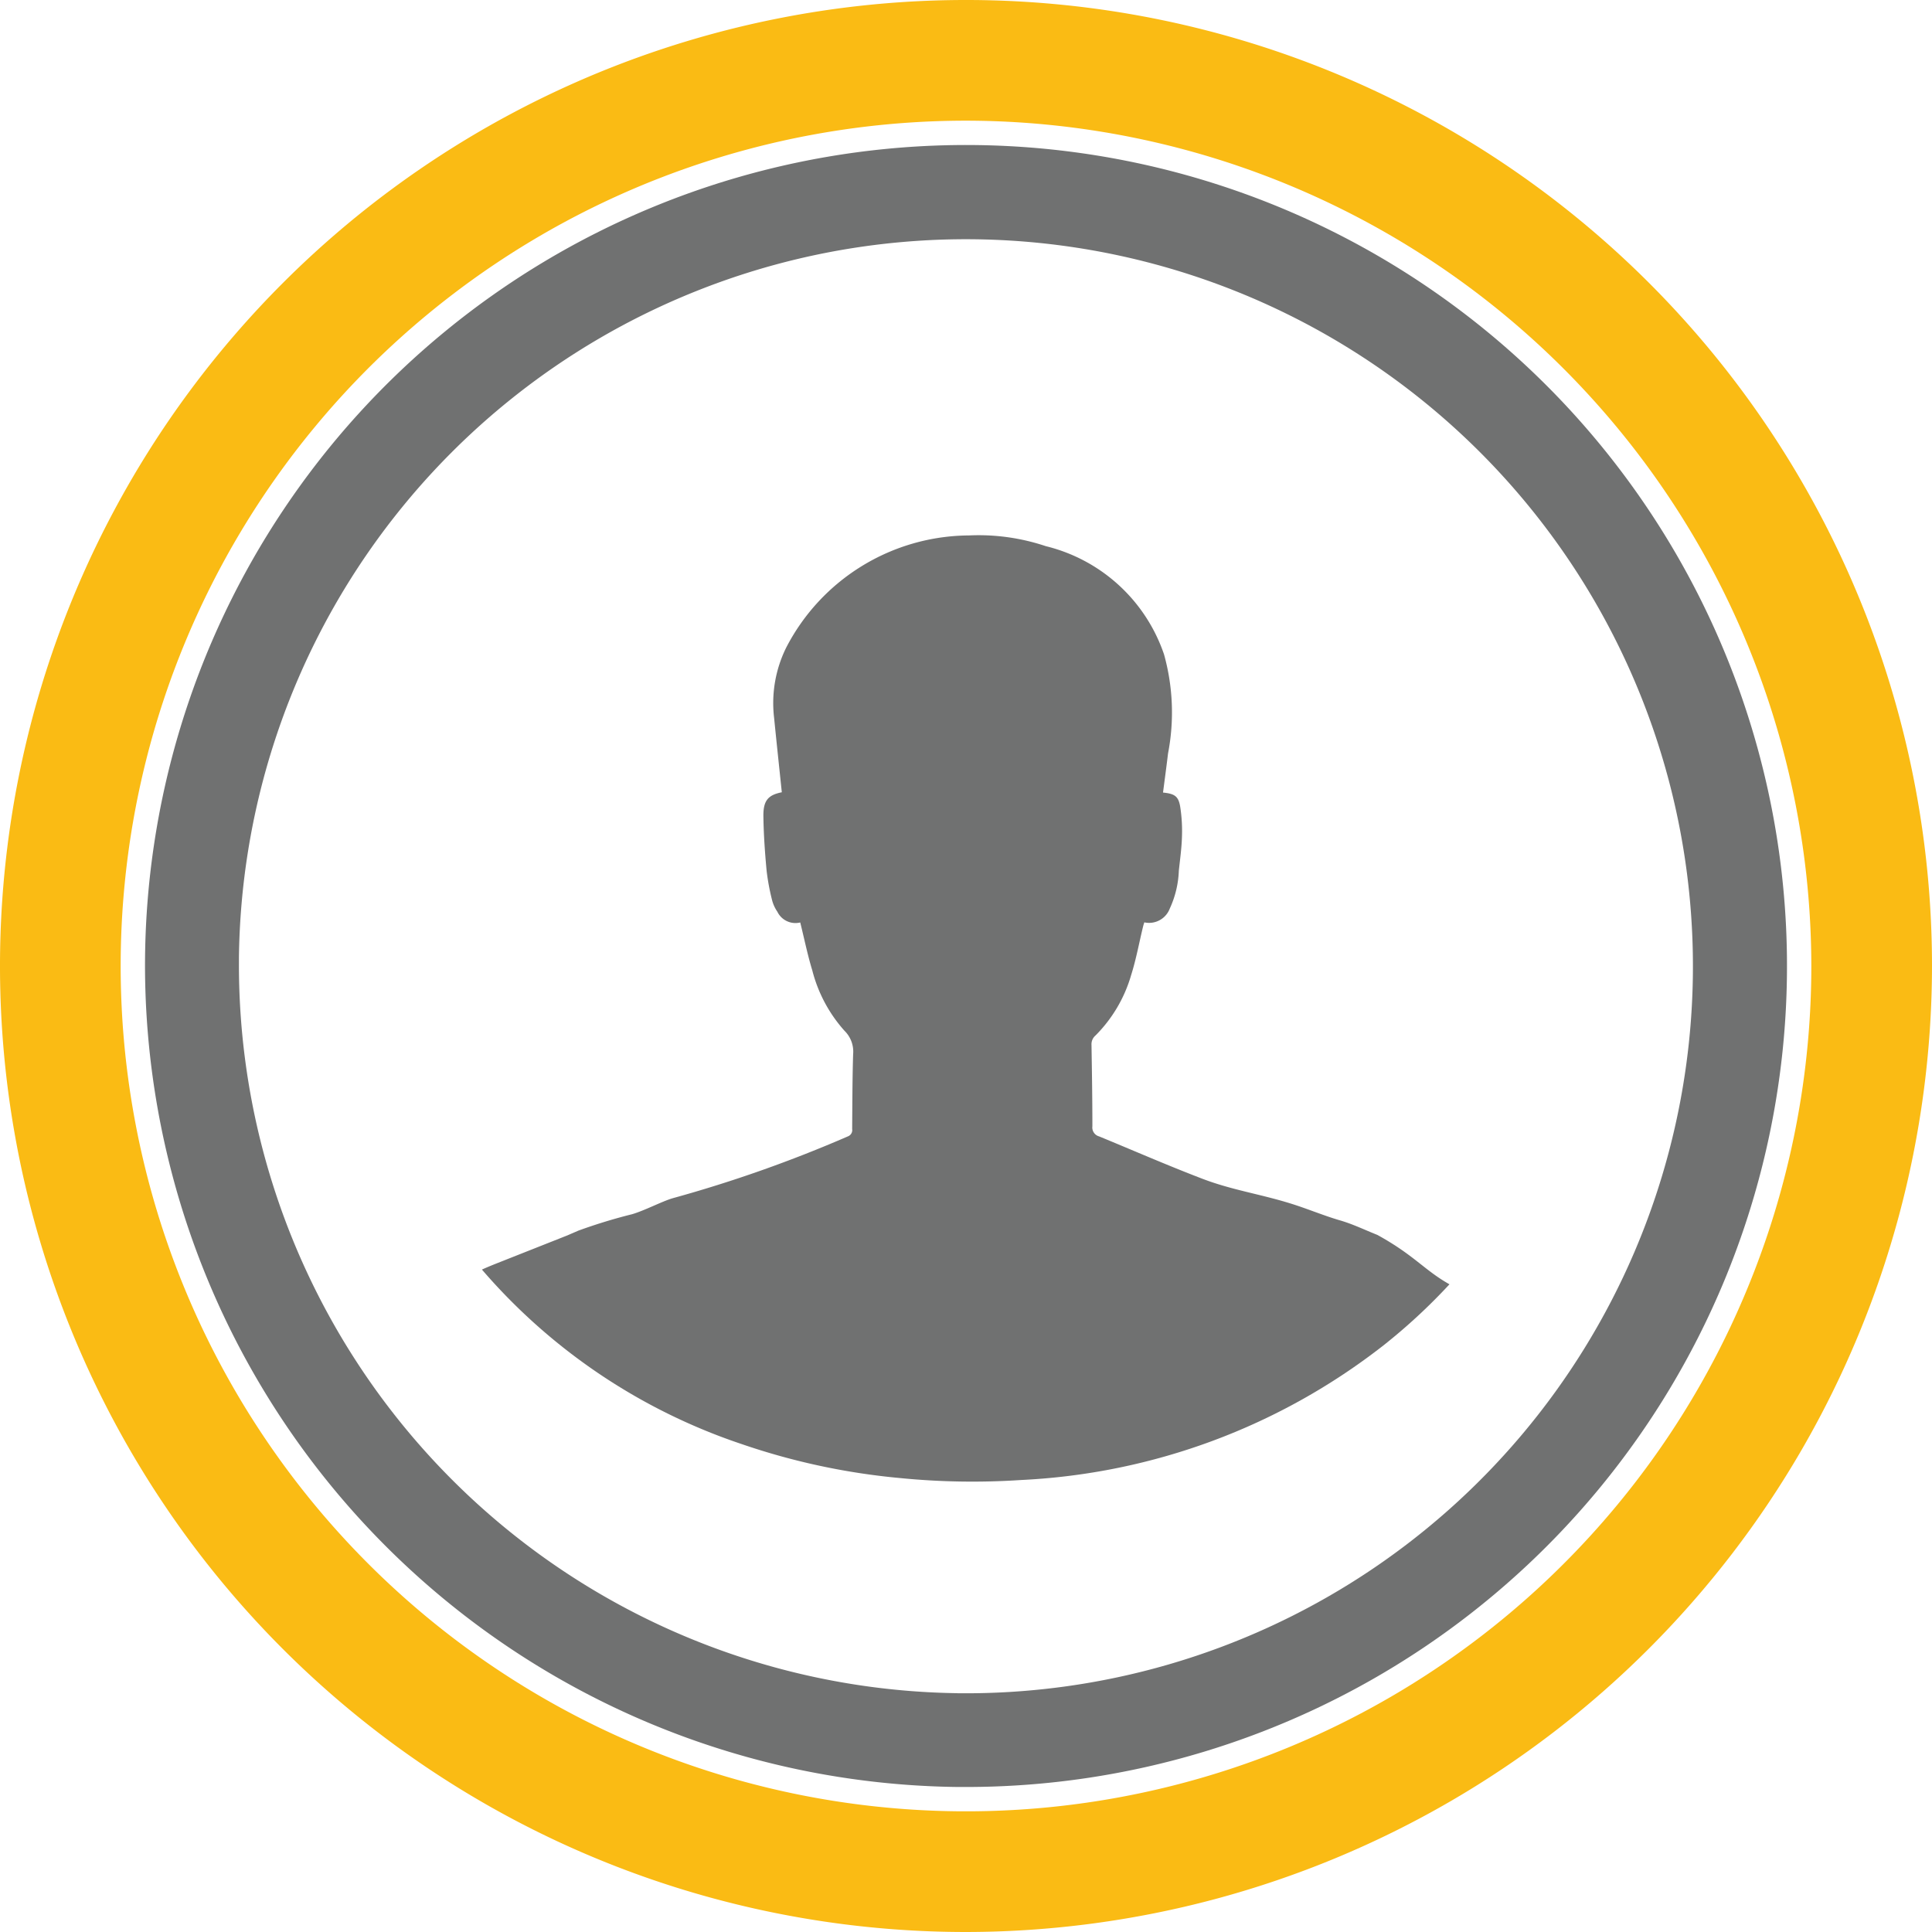<svg id="Layer_1" data-name="Layer 1" xmlns="http://www.w3.org/2000/svg" viewBox="0 0 48.03 48.03"><defs><style>.cls-1{fill:#707171;}.cls-2{fill:none;}.cls-3{fill:#fabb14;}</style></defs><title>body icon about</title><g id="Group_11" data-name="Group 11"><path id="Path_7" data-name="Path 7" class="cls-1" d="M3.605,24.005a20.41,20.41,0,1,1,20.4,20.42h-.187A20.44,20.44,0,0,1,3.605,24.005ZM23.794,42.094A18.074,18.074,0,1,0,5.94,23.8h0v.133A18.107,18.107,0,0,0,23.8,42.093Z" transform="translate(0 0)"/></g><g id="Ellipse_16" data-name="Ellipse 16"><circle id="Ellipse_19" data-name="Ellipse 19" class="cls-2" cx="24.015" cy="24.015" r="24.015"/><path class="cls-3" d="M24.015,48.03A24.015,24.015,0,1,1,48.03,24.015,24.042,24.042,0,0,1,24.015,48.03Zm0-45.03A21.015,21.015,0,1,0,45.03,24.015,21.038,21.038,0,0,0,24.015,3Z" transform="translate(0 0)"/></g><path class="cls-1" d="M34.241,30.7c-.31-.123-.613-.271-.934-.363-.393-.114-.838-.3-1.227-.419-.748-.233-1.465-.336-2.194-.616-.863-.33-1.708-.7-2.562-1.051A.229.229,0,0,1,27.157,28c0-.674-.011-1.348-.022-2.022a.286.286,0,0,1,.1-.236,3.5,3.5,0,0,0,.885-1.5c.127-.4.2-.813.3-1.22.007-.028.017-.056.028-.092a.549.549,0,0,0,.632-.341,2.448,2.448,0,0,0,.226-.942c.03-.283.07-.565.078-.849a3.93,3.93,0,0,0-.044-.743c-.044-.262-.138-.322-.427-.352.042-.325.086-.649.125-.974a5.376,5.376,0,0,0-.1-2.461A4.143,4.143,0,0,0,26,13.578a5.254,5.254,0,0,0-1.909-.267A5.148,5.148,0,0,0,19.545,16.1a3.109,3.109,0,0,0-.3,1.751c.061.615.127,1.229.191,1.845-.335.067-.462.2-.458.591.006.453.038.907.08,1.358a5.628,5.628,0,0,0,.14.748.91.91,0,0,0,.127.272.5.5,0,0,0,.569.268c.1.4.18.8.3,1.192a3.579,3.579,0,0,0,.8,1.5.727.727,0,0,1,.215.585c-.019.619-.019,1.239-.024,1.858a.166.166,0,0,1-.1.18,32.917,32.917,0,0,1-4.368,1.542c-.271.082-.682.3-1,.395a13.319,13.319,0,0,0-1.339.409l-.275.119-1.751.693c-.125.05-.249.1-.371.156a14.658,14.658,0,0,0,6.448,4.335,16.847,16.847,0,0,0,3.938.847,18.277,18.277,0,0,0,3.023.049,15.855,15.855,0,0,0,9.009-3.351,14.431,14.431,0,0,0,1.635-1.514C35.4,31.57,35.163,31.207,34.241,30.7Z" transform="translate(0 0)"/></svg>